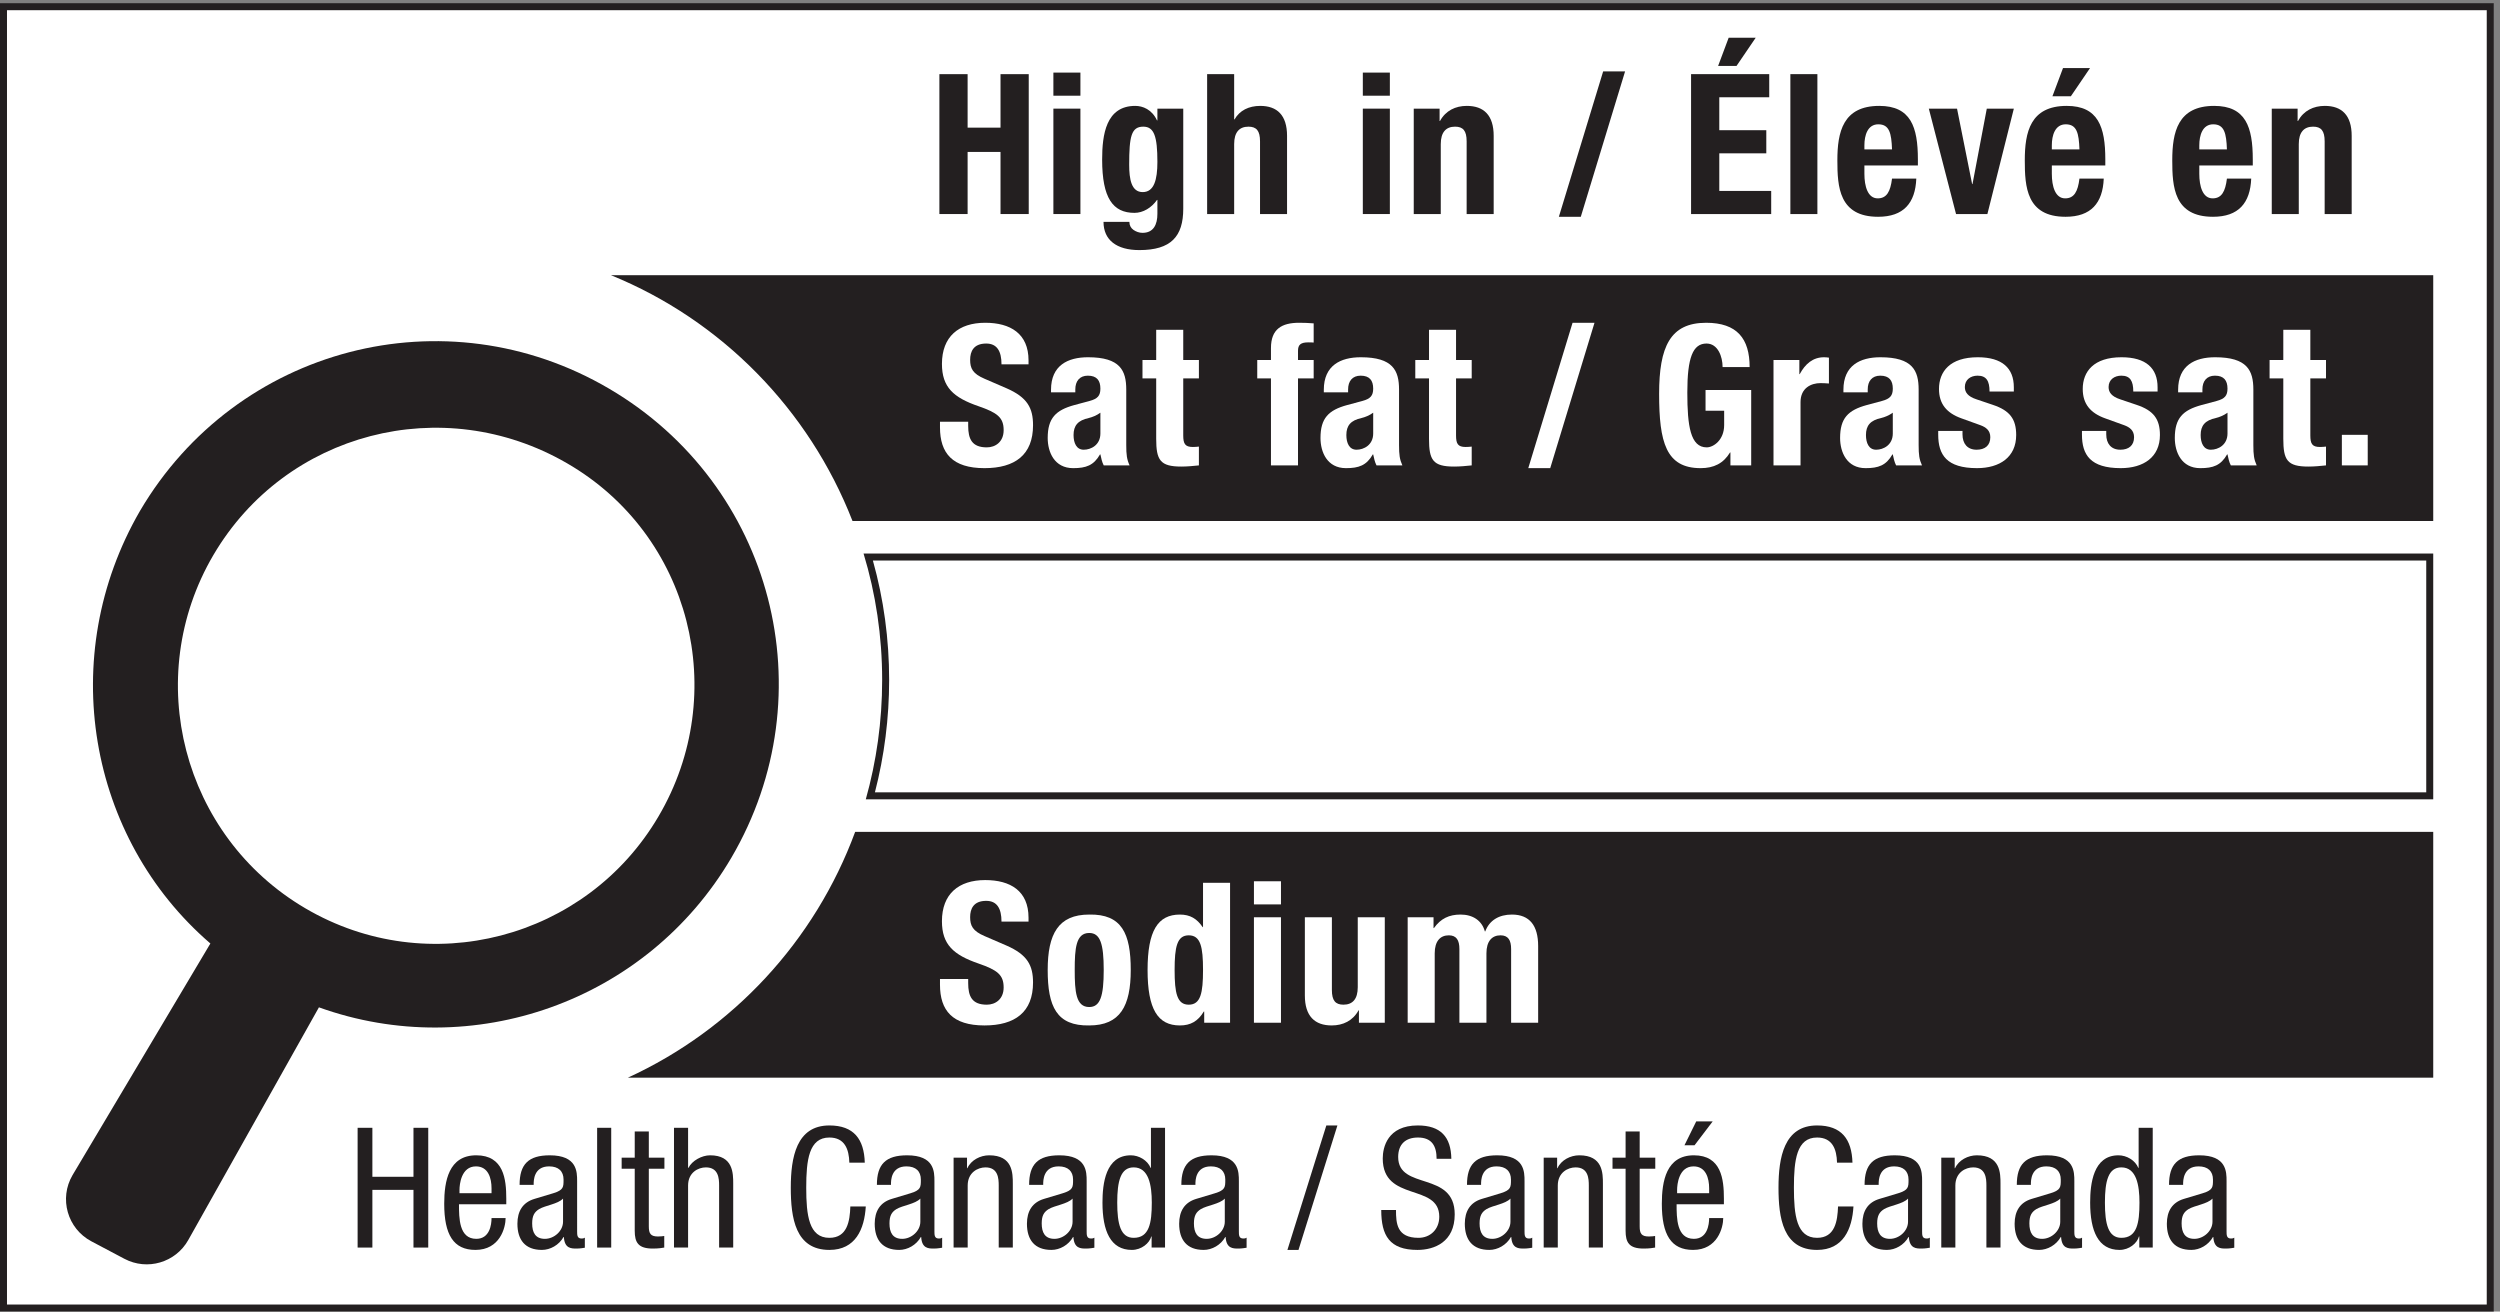 <?xml version="1.0" encoding="UTF-8" standalone="no"?>
<!-- Created with Inkscape (http://www.inkscape.org/) -->

<svg
   version="1.1"
   id="svg1"
   width="237.733"
   height="124.72"
   viewBox="0 0 237.733 124.72"
   sodipodi:docname="1.4(BH).eps"
   xmlns:inkscape="http://www.inkscape.org/namespaces/inkscape"
   xmlns:sodipodi="http://sodipodi.sourceforge.net/DTD/sodipodi-0.dtd"
   xmlns="http://www.w3.org/2000/svg"
   xmlns:svg="http://www.w3.org/2000/svg">
  <rect x="0" y="0" width="237.733" height="124.72" fill="#808080" stroke="none"/>
  <defs
     id="defs1" />
  <sodipodi:namedview
     id="namedview1"
     pagecolor="#ffffff"
     bordercolor="#000000"
     borderopacity="0.25"
     inkscape:showpageshadow="2"
     inkscape:pageopacity="0.0"
     inkscape:pagecheckerboard="0"
     inkscape:deskcolor="#d1d1d1">
    <inkscape:page
       x="0"
       y="0"
       inkscape:label="1"
       id="page1"
       width="237.733"
       height="124.72"
       margin="0"
       bleed="0" />
  </sodipodi:namedview>
  <g
     id="g1"
     inkscape:groupmode="layer"
     inkscape:label="1">
    <g
       id="group-R5">
      <path
         id="path2"
         d="M 2.496,2.496 V 932.938 H 1780.5 V 2.496 H 2.496"
         style="fill:#ffffff;fill-opacity:1;fill-rule:nonzero;stroke:none"
         transform="matrix(0.133,0,0,-0.133,0,124.72)" />
      <path
         id="path3"
         d="M 1782.99,935.434 H 0 V 0 h 1782.99 v 935.434 z m -5,-5 V 5 H 5 v 925.434 h 1772.99"
         style="fill:#231f20;fill-opacity:1;fill-rule:nonzero;stroke:none"
         transform="matrix(0.133,0,0,-0.133,0,124.72)" />
      <path
         id="path4"
         d="M 1739.73,740.977 V 565.23 H 609.527 C 578.43,645.051 515.73,708.867 436.828,740.977 H 1739.73"
         style="fill:#231f20;fill-opacity:1;fill-rule:nonzero;stroke:none"
         transform="matrix(0.133,0,0,-0.133,0,124.72)" />
      <path
         id="path5"
         d="m 622.309,368.727 c 7.25,26.933 10.921,54.785 10.921,82.824 0,30.086 -4.183,59.648 -12.445,87.929 H 1737.22 V 368.727 H 622.309"
         style="fill:#ffffff;fill-opacity:1;fill-rule:nonzero;stroke:none"
         transform="matrix(0.133,0,0,-0.133,0,124.72)" />
      <path
         id="path6"
         d="M 1739.73,541.977 H 617.43 c 8.699,-28.606 13.3,-59.016 13.3,-90.422 0,-29.61 -4.101,-58.219 -11.703,-85.325 H 1739.73 v 175.747 z m -5,-4.997 V 371.227 H 625.551 c 6.754,26.16 10.176,53.148 10.176,80.328 0,29.187 -3.911,57.89 -11.629,85.425 H 1734.73"
         style="fill:#231f20;fill-opacity:1;fill-rule:nonzero;stroke:none"
         transform="matrix(0.133,0,0,-0.133,0,124.72)" />
      <path
         id="path7"
         d="M 1739.73,342.977 V 167.23 H 448.93 c 74.8,34.309 133.699,97.625 162.5,175.747 h 1128.3"
         style="fill:#231f20;fill-opacity:1;fill-rule:nonzero;stroke:none"
         transform="matrix(0.133,0,0,-0.133,0,124.72)" />
      <path
         id="path8"
         d="m 671.652,884.723 h 20.176 V 846.48 h 23.527 v 38.243 h 20.176 V 784.707 h -20.176 v 44.406 h -23.527 v -44.406 h -20.176 v 100.016"
         style="fill:#231f20;fill-opacity:1;fill-rule:nonzero;stroke:none"
         transform="matrix(0.133,0,0,-0.133,0,124.72)" />
      <path
         id="path9"
         d="m 753.156,860.07 h 19.328 v -75.363 h -19.328 z m 0,25.77 h 19.328 v -16.527 h -19.328 v 16.527"
         style="fill:#231f20;fill-opacity:1;fill-rule:nonzero;stroke:none"
         transform="matrix(0.133,0,0,-0.133,0,124.72)" />
      <path
         id="path10"
         d="m 817.016,800.398 c 8.125,0 10.507,8.821 10.507,21.571 0,18.351 -2.382,25.215 -10.089,25.215 -8.543,0 -10.086,-6.864 -10.086,-27.176 0,-10.367 1.543,-19.61 9.668,-19.61 z m 28.992,59.672 v -71.578 c 0,-19.89 -8.817,-29.554 -31.375,-29.554 -16.387,0 -25.637,7.281 -25.637,20.164 h 18.496 c 0,-2.52 1.125,-4.481 2.942,-5.743 1.824,-1.257 4.062,-2.097 6.445,-2.097 7.84,0 10.644,5.883 10.644,13.59 v 9.945 h -0.285 c -3.914,-5.606 -9.941,-9.25 -16.101,-9.25 -15.41,0 -23.117,10.508 -23.117,38.101 0,17.653 2.668,38.383 23.671,38.383 5.325,0 11.907,-2.523 15.547,-10.363 h 0.285 v 8.402 h 18.485"
         style="fill:#231f20;fill-opacity:1;fill-rule:nonzero;stroke:none"
         transform="matrix(0.133,0,0,-0.133,0,124.72)" />
      <path
         id="path11"
         d="m 863.078,884.723 h 19.328 v -32.356 h 0.282 c 3.644,6.442 10.226,9.664 18.351,9.664 12.047,0 19.184,-6.586 19.184,-21.433 v -55.891 h -19.321 v 51.969 c 0,7.566 -2.531,10.508 -8.273,10.508 -6.582,0 -10.223,-4.063 -10.223,-12.469 v -50.008 h -19.328 v 100.016"
         style="fill:#231f20;fill-opacity:1;fill-rule:nonzero;stroke:none"
         transform="matrix(0.133,0,0,-0.133,0,124.72)" />
      <path
         id="path12"
         d="m 974.402,860.07 h 19.328 v -75.363 h -19.328 z m 0,25.77 h 19.328 v -16.527 h -19.328 v 16.527"
         style="fill:#231f20;fill-opacity:1;fill-rule:nonzero;stroke:none"
         transform="matrix(0.133,0,0,-0.133,0,124.72)" />
      <path
         id="path13"
         d="m 1010.81,860.07 h 18.48 v -8.824 h 0.29 c 4.06,7.422 11.06,10.785 19.19,10.785 12.05,0 19.19,-6.586 19.19,-21.433 v -55.891 h -19.33 v 51.969 c 0,7.566 -2.53,10.508 -8.27,10.508 -6.58,0 -10.23,-4.063 -10.23,-12.469 v -50.008 h -19.32 v 75.363"
         style="fill:#231f20;fill-opacity:1;fill-rule:nonzero;stroke:none"
         transform="matrix(0.133,0,0,-0.133,0,124.72)" />
      <path
         id="path14"
         d="m 1146.23,886.68 h 15.68 l -31.66,-103.934 h -15.68 l 31.66,103.934"
         style="fill:#231f20;fill-opacity:1;fill-rule:nonzero;stroke:none"
         transform="matrix(0.133,0,0,-0.133,0,124.72)" />
      <path
         id="path15"
         d="m 1235.98,910.777 h 19.34 l -13.73,-20.168 h -13.16 z m 29,-26.054 v -16.528 h -35.71 V 844.66 h 33.61 v -16.527 h -33.61 v -26.895 h 37.11 v -16.531 h -57.29 v 100.016 h 55.89"
         style="fill:#231f20;fill-opacity:1;fill-rule:nonzero;stroke:none"
         transform="matrix(0.133,0,0,-0.133,0,124.72)" />
      <path
         id="path16"
         d="m 1280.09,884.723 h 19.32 V 784.707 h -19.32 v 100.016"
         style="fill:#231f20;fill-opacity:1;fill-rule:nonzero;stroke:none"
         transform="matrix(0.133,0,0,-0.133,0,124.72)" />
      <path
         id="path17"
         d="m 1352.77,830.934 c -0.42,11.484 -1.83,17.929 -9.8,17.929 -7.71,0 -9.95,-7.984 -9.95,-14.988 v -2.941 z m -19.75,-11.489 v -6.019 c 0,-8.824 2.38,-17.512 9.53,-17.512 6.44,0 9.1,4.902 10.22,14.145 h 17.36 c -0.69,-17.508 -9.1,-27.313 -27.31,-27.313 -28.01,0 -29.13,21.57 -29.13,40.34 0,20.172 3.92,38.945 29.97,38.945 22.56,0 27.6,-15.129 27.6,-38.242 v -4.344 h -38.24"
         style="fill:#231f20;fill-opacity:1;fill-rule:nonzero;stroke:none"
         transform="matrix(0.133,0,0,-0.133,0,124.72)" />
      <path
         id="path18"
         d="m 1420.53,860.07 h 19.34 l -18.91,-75.363 h -22.42 l -19.46,75.363 h 20.17 l 10.79,-53.929 h 0.27 l 10.22,53.929"
         style="fill:#231f20;fill-opacity:1;fill-rule:nonzero;stroke:none"
         transform="matrix(0.133,0,0,-0.133,0,124.72)" />
      <path
         id="path19"
         d="m 1475.02,889.066 h 19.32 l -13.72,-20.171 h -13.17 z m 11.76,-58.132 c -0.42,11.484 -1.82,17.929 -9.8,17.929 -7.7,0 -9.95,-7.984 -9.95,-14.988 v -2.941 z m -19.75,-11.489 v -6.019 c 0,-8.824 2.38,-17.512 9.53,-17.512 6.45,0 9.1,4.902 10.22,14.145 h 17.37 c -0.7,-17.508 -9.1,-27.313 -27.32,-27.313 -28,0 -29.13,21.57 -29.13,40.34 0,20.172 3.93,38.945 29.98,38.945 22.55,0 27.59,-15.129 27.59,-38.242 v -4.344 h -38.24"
         style="fill:#231f20;fill-opacity:1;fill-rule:nonzero;stroke:none"
         transform="matrix(0.133,0,0,-0.133,0,124.72)" />
      <path
         id="path20"
         d="m 1592.22,830.934 c -0.42,11.484 -1.82,17.929 -9.8,17.929 -7.71,0 -9.95,-7.984 -9.95,-14.988 v -2.941 z m -19.75,-11.489 v -6.019 c 0,-8.824 2.38,-17.512 9.53,-17.512 6.44,0 9.1,4.902 10.22,14.145 h 17.37 c -0.7,-17.508 -9.1,-27.313 -27.32,-27.313 -28,0 -29.13,21.57 -29.13,40.34 0,20.172 3.93,38.945 29.97,38.945 22.56,0 27.6,-15.129 27.6,-38.242 v -4.344 h -38.24"
         style="fill:#231f20;fill-opacity:1;fill-rule:nonzero;stroke:none"
         transform="matrix(0.133,0,0,-0.133,0,124.72)" />
      <path
         id="path21"
         d="m 1624.28,860.07 h 18.48 v -8.824 h 0.28 c 4.07,7.422 11.07,10.785 19.19,10.785 12.05,0 19.19,-6.586 19.19,-21.433 v -55.891 h -19.32 v 51.969 c 0,7.566 -2.53,10.508 -8.27,10.508 -6.59,0 -10.23,-4.063 -10.23,-12.469 v -50.008 h -19.32 v 75.363"
         style="fill:#231f20;fill-opacity:1;fill-rule:nonzero;stroke:none"
         transform="matrix(0.133,0,0,-0.133,0,124.72)" />
      <path
         id="path22"
         d="M 306.191,45.75 H 295.633 V 87.008 H 266.246 V 45.75 h -10.555 v 85.633 h 10.555 V 96.363 h 29.387 v 35.02 h 10.558 V 45.75"
         style="fill:#231f20;fill-opacity:1;fill-rule:nonzero;stroke:none"
         transform="matrix(0.133,0,0,-0.133,0,124.72)" />
      <path
         id="path23"
         d="m 351.445,84.606 v 3.488 c 0,7.188 -2.289,15.703 -11.156,15.703 -10.555,0 -11.758,-12.949 -11.758,-16.789 v -2.402 z m -23.273,-7.91 c 0,-9.832 0,-24.707 12.355,-24.707 9.598,0 10.918,10.078 10.918,14.875 h 10.067 c 0,-6.836 -4.071,-22.793 -21.582,-22.793 -15.711,0 -22.317,10.918 -22.317,32.988 0,16.062 3.125,34.656 22.914,34.656 19.668,0 21.461,-17.149 21.461,-30.945 v -4.074 h -33.816"
         style="fill:#231f20;fill-opacity:1;fill-rule:nonzero;stroke:none"
         transform="matrix(0.133,0,0,-0.133,0,124.72)" />
      <path
         id="path24"
         d="m 402.566,80.769 c -3.718,-3.957 -12.597,-4.797 -17.16,-7.551 -3.23,-2.039 -4.91,-4.562 -4.91,-10.195 0,-6.473 2.277,-11.035 9.113,-11.035 6.602,0 12.957,5.637 12.957,12.238 z m -31.062,9.832 c 0,14.636 6.23,21.113 21.582,21.113 19.551,0 19.551,-11.758 19.551,-18.465 V 57.391 c 0,-2.648 0,-5.168 3.125,-5.168 1.316,0 1.914,0.246 2.39,0.605 v -7.195 c -0.711,-0.117 -3.359,-0.598 -5.879,-0.598 -3.835,0 -8.632,0 -9.113,8.273 h -0.23 c -3.242,-5.762 -9.485,-9.238 -15.481,-9.238 -11.992,0 -17.508,7.195 -17.508,18.711 0,8.992 3.836,15.234 12.118,17.75 l 13.546,4.074 c 7.325,2.285 7.325,4.328 7.325,9.719 0,5.996 -3.606,9.473 -10.325,9.473 -11.035,0 -11.035,-10.313 -11.035,-12.59 v -0.605 h -10.066"
         style="fill:#231f20;fill-opacity:1;fill-rule:nonzero;stroke:none"
         transform="matrix(0.133,0,0,-0.133,0,124.72)" />
      <path
         id="path25"
         d="m 426.941,131.383 h 10.071 V 45.75 h -10.071 v 85.633"
         style="fill:#231f20;fill-opacity:1;fill-rule:nonzero;stroke:none"
         transform="matrix(0.133,0,0,-0.133,0,124.72)" />
      <path
         id="path26"
         d="m 453.824,128.746 h 10.071 v -18.711 h 11.152 v -7.922 H 463.895 V 60.863 c 0,-5.152 1.32,-7.195 6.601,-7.195 2.156,0 3.352,0.234 4.434,0.363 V 45.75 c -1.321,-0.234 -3.953,-0.715 -8.153,-0.715 -10.441,0 -12.953,4.316 -12.953,12.703 v 44.375 h -9.351 v 7.922 h 9.351 v 18.711"
         style="fill:#231f20;fill-opacity:1;fill-rule:nonzero;stroke:none"
         transform="matrix(0.133,0,0,-0.133,0,124.72)" />
      <path
         id="path27"
         d="m 481.895,131.383 h 10.078 v -28.66 h 0.242 c 2.637,5.269 9.707,8.992 15.469,8.992 16.55,0 16.55,-12.832 16.55,-20.391 V 45.75 h -10.078 v 44.375 c 0,4.922 -0.359,12.957 -9.468,12.957 -5.403,0 -12.715,-3.602 -12.715,-12.957 V 45.75 h -10.078 v 85.633"
         style="fill:#231f20;fill-opacity:1;fill-rule:nonzero;stroke:none"
         transform="matrix(0.133,0,0,-0.133,0,124.72)" />
      <path
         id="path28"
         d="m 619.023,75.133 c -0.957,-16.191 -7.316,-31.062 -26.027,-31.062 -24.344,0 -27.59,22.91 -27.59,44.5 0,21.582 3.969,44.493 27.59,44.493 17.512,0 24.824,-9.833 25.313,-26.622 h -11.036 c -0.246,9.707 -3.359,17.989 -14.277,17.989 -14.629,0 -16.551,-16.075 -16.551,-35.86 0,-19.793 1.922,-35.859 16.551,-35.859 12.832,0 14.641,11.992 14.988,22.422 h 11.039"
         style="fill:#231f20;fill-opacity:1;fill-rule:nonzero;stroke:none"
         transform="matrix(0.133,0,0,-0.133,0,124.72)" />
      <path
         id="path29"
         d="m 658.035,80.769 c -3.719,-3.957 -12.597,-4.797 -17.156,-7.551 -3.234,-2.039 -4.914,-4.562 -4.914,-10.195 0,-6.473 2.273,-11.035 9.109,-11.035 6.606,0 12.961,5.637 12.961,12.238 z m -31.062,9.832 c 0,14.636 6.226,21.113 21.582,21.113 19.55,0 19.55,-11.758 19.55,-18.465 V 57.391 c 0,-2.648 0,-5.168 3.125,-5.168 1.317,0 1.915,0.246 2.391,0.605 v -7.195 c -0.715,-0.117 -3.359,-0.598 -5.879,-0.598 -3.84,0 -8.633,0 -9.109,8.273 h -0.235 c -3.246,-5.762 -9.484,-9.238 -15.48,-9.238 -11.992,0 -17.512,7.195 -17.512,18.711 0,8.992 3.84,15.234 12.121,17.75 l 13.543,4.074 c 7.328,2.285 7.328,4.328 7.328,9.719 0,5.996 -3.605,9.473 -10.324,9.473 -11.035,0 -11.035,-10.313 -11.035,-12.59 v -0.605 h -10.066"
         style="fill:#231f20;fill-opacity:1;fill-rule:nonzero;stroke:none"
         transform="matrix(0.133,0,0,-0.133,0,124.72)" />
      <path
         id="path30"
         d="m 681.805,110.035 h 9.597 v -7.558 h 0.246 c 2.637,5.878 9.344,9.238 15.586,9.238 16.914,0 16.914,-12.832 16.914,-20.391 V 45.75 H 714.07 v 44.375 c 0,4.922 -0.359,12.957 -9.472,12.957 -5.403,0 -12.715,-3.602 -12.715,-12.957 V 45.75 h -10.078 v 64.285"
         style="fill:#231f20;fill-opacity:1;fill-rule:nonzero;stroke:none"
         transform="matrix(0.133,0,0,-0.133,0,124.72)" />
      <path
         id="path31"
         d="m 766.875,80.769 c -3.723,-3.957 -12.598,-4.797 -17.16,-7.551 -3.231,-2.039 -4.91,-4.562 -4.91,-10.195 0,-6.473 2.273,-11.035 9.109,-11.035 6.602,0 12.961,5.637 12.961,12.238 z m -31.066,9.832 c 0,14.636 6.23,21.113 21.582,21.113 19.55,0 19.55,-11.758 19.55,-18.465 V 57.391 c 0,-2.648 0,-5.168 3.125,-5.168 1.321,0 1.914,0.246 2.395,0.605 v -7.195 c -0.715,-0.117 -3.359,-0.598 -5.883,-0.598 -3.836,0 -8.633,0 -9.109,8.273 h -0.242 c -3.235,-5.762 -9.473,-9.238 -15.469,-9.238 -11.992,0 -17.512,7.195 -17.512,18.711 0,8.992 3.84,15.234 12.117,17.75 l 13.547,4.074 c 7.317,2.285 7.317,4.328 7.317,9.719 0,5.996 -3.594,9.473 -10.317,9.473 -11.031,0 -11.031,-10.313 -11.031,-12.59 v -0.605 h -10.07"
         style="fill:#231f20;fill-opacity:1;fill-rule:nonzero;stroke:none"
         transform="matrix(0.133,0,0,-0.133,0,124.72)" />
      <path
         id="path32"
         d="m 810.555,52.711 c 11.152,0 12.961,10.547 12.961,25.188 0,12.469 -2.168,25.184 -12.961,25.184 -9.356,0 -11.746,-9.832 -11.746,-25.184 0,-15.351 2.39,-25.188 11.746,-25.188 z M 832.984,45.75 h -9.597 v 7.918 h -0.235 c -1.316,-4.793 -6.961,-9.598 -13.918,-9.598 -15.23,0 -20.984,13.555 -20.984,33.828 0,13.426 2.156,33.817 20.266,33.817 5.761,0 11.875,-3.477 14.16,-8.992 h 0.23 v 28.66 h 10.078 V 45.75"
         style="fill:#231f20;fill-opacity:1;fill-rule:nonzero;stroke:none"
         transform="matrix(0.133,0,0,-0.133,0,124.72)" />
      <path
         id="path33"
         d="m 875.711,80.769 c -3.723,-3.957 -12.598,-4.797 -17.156,-7.551 -3.235,-2.039 -4.914,-4.562 -4.914,-10.195 0,-6.473 2.277,-11.035 9.113,-11.035 6.601,0 12.957,5.637 12.957,12.238 z m -31.063,9.832 c 0,14.636 6.231,21.113 21.582,21.113 19.547,0 19.547,-11.758 19.547,-18.465 V 57.391 c 0,-2.648 0,-5.168 3.125,-5.168 1.321,0 1.918,0.246 2.395,0.605 v -7.195 c -0.711,-0.117 -3.359,-0.598 -5.879,-0.598 -3.84,0 -8.633,0 -9.109,8.273 h -0.239 c -3.242,-5.762 -9.48,-9.238 -15.476,-9.238 -11.992,0 -17.508,7.195 -17.508,18.711 0,8.992 3.836,15.234 12.117,17.75 l 13.547,4.074 c 7.32,2.285 7.32,4.328 7.32,9.719 0,5.996 -3.601,9.473 -10.32,9.473 -11.035,0 -11.035,-10.313 -11.035,-12.59 v -0.605 h -10.067"
         style="fill:#231f20;fill-opacity:1;fill-rule:nonzero;stroke:none"
         transform="matrix(0.133,0,0,-0.133,0,124.72)" />
      <path
         id="path34"
         d="m 948.309,133.063 h 7.921 L 928.406,44.07 h -7.922 l 27.825,88.993"
         style="fill:#231f20;fill-opacity:1;fill-rule:nonzero;stroke:none"
         transform="matrix(0.133,0,0,-0.133,0,124.72)" />
      <path
         id="path35"
         d="m 1027.15,109.195 c 0,8.996 -3.25,15.235 -13.32,15.235 -8.87,0 -14.154,-4.793 -14.154,-13.914 0,-24.106 40.424,-9.719 40.424,-41.016 0,-19.785 -14.52,-25.43 -26.64,-25.43 -20.022,0 -25.894,10.32 -25.894,28.543 h 10.547 c 0,-9.59 0.606,-19.902 16.077,-19.902 8.4,0 14.87,5.996 14.87,15.109 0,24.227 -40.419,10.195 -40.419,41.621 0,7.911 3.359,23.622 25.069,23.622 16.31,0 23.75,-8.157 23.98,-23.868 h -10.54"
         style="fill:#231f20;fill-opacity:1;fill-rule:nonzero;stroke:none"
         transform="matrix(0.133,0,0,-0.133,0,124.72)" />
      <path
         id="path36"
         d="m 1079.95,80.769 c -3.72,-3.957 -12.6,-4.797 -17.16,-7.551 -3.23,-2.039 -4.91,-4.562 -4.91,-10.195 0,-6.473 2.27,-11.035 9.11,-11.035 6.6,0 12.96,5.637 12.96,12.238 z m -31.07,9.832 c 0,14.636 6.23,21.113 21.59,21.113 19.55,0 19.55,-11.758 19.55,-18.465 V 57.391 c 0,-2.648 0,-5.168 3.12,-5.168 1.32,0 1.92,0.246 2.39,0.605 v -7.195 c -0.71,-0.117 -3.35,-0.598 -5.87,-0.598 -3.84,0 -8.64,0 -9.12,8.273 h -0.23 c -3.24,-5.762 -9.48,-9.238 -15.48,-9.238 -11.99,0 -17.51,7.195 -17.51,18.711 0,8.992 3.84,15.234 12.12,17.75 l 13.55,4.074 c 7.32,2.285 7.32,4.328 7.32,9.719 0,5.996 -3.6,9.473 -10.32,9.473 -11.04,0 -11.04,-10.313 -11.04,-12.59 v -0.605 h -10.07"
         style="fill:#231f20;fill-opacity:1;fill-rule:nonzero;stroke:none"
         transform="matrix(0.133,0,0,-0.133,0,124.72)" />
      <path
         id="path37"
         d="m 1103.72,110.035 h 9.6 v -7.558 h 0.24 c 2.64,5.878 9.35,9.238 15.59,9.238 16.91,0 16.91,-12.832 16.91,-20.391 V 45.75 h -10.08 v 44.375 c 0,4.922 -0.36,12.957 -9.47,12.957 -5.4,0 -12.71,-3.602 -12.71,-12.957 V 45.75 h -10.08 v 64.285"
         style="fill:#231f20;fill-opacity:1;fill-rule:nonzero;stroke:none"
         transform="matrix(0.133,0,0,-0.133,0,124.72)" />
      <path
         id="path38"
         d="m 1162.28,128.746 h 10.07 v -18.711 h 11.15 v -7.922 h -11.15 V 60.863 c 0,-5.152 1.32,-7.195 6.6,-7.195 2.16,0 3.35,0.234 4.44,0.363 V 45.75 c -1.32,-0.234 -3.96,-0.715 -8.16,-0.715 -10.44,0 -12.95,4.316 -12.95,12.703 v 44.375 h -9.35 v 7.922 h 9.35 v 18.711"
         style="fill:#231f20;fill-opacity:1;fill-rule:nonzero;stroke:none"
         transform="matrix(0.133,0,0,-0.133,0,124.72)" />
      <path
         id="path39"
         d="m 1212.78,135.945 h 11.76 l -12.96,-17.035 h -7.2 z m 9.24,-51.34 v 3.488 c 0,7.188 -2.29,15.703 -11.15,15.703 -10.56,0 -11.76,-12.949 -11.76,-16.789 v -2.402 z m -23.27,-7.91 c 0,-9.832 0,-24.707 12.35,-24.707 9.6,0 10.92,10.078 10.92,14.875 h 10.07 c 0,-6.836 -4.07,-22.793 -21.58,-22.793 -15.72,0 -22.32,10.918 -22.32,32.988 0,16.062 3.13,34.656 22.91,34.656 19.67,0 21.47,-17.149 21.47,-30.945 v -4.074 h -33.82"
         style="fill:#231f20;fill-opacity:1;fill-rule:nonzero;stroke:none"
         transform="matrix(0.133,0,0,-0.133,0,124.72)" />
      <path
         id="path40"
         d="m 1325.2,75.133 c -0.95,-16.191 -7.31,-31.062 -26.02,-31.062 -24.35,0 -27.58,22.91 -27.58,44.5 0,21.582 3.95,44.493 27.58,44.493 17.51,0 24.82,-9.833 25.31,-26.622 h -11.04 c -0.24,9.707 -3.35,17.989 -14.27,17.989 -14.63,0 -16.56,-16.075 -16.56,-35.86 0,-19.793 1.93,-35.859 16.56,-35.859 12.83,0 14.63,11.992 14.99,22.422 h 11.03"
         style="fill:#231f20;fill-opacity:1;fill-rule:nonzero;stroke:none"
         transform="matrix(0.133,0,0,-0.133,0,124.72)" />
      <path
         id="path41"
         d="m 1364.22,80.769 c -3.72,-3.957 -12.6,-4.797 -17.16,-7.551 -3.23,-2.039 -4.91,-4.562 -4.91,-10.195 0,-6.473 2.27,-11.035 9.11,-11.035 6.6,0 12.96,5.637 12.96,12.238 z m -31.07,9.832 c 0,14.636 6.23,21.113 21.58,21.113 19.55,0 19.55,-11.758 19.55,-18.465 V 57.391 c 0,-2.648 0,-5.168 3.13,-5.168 1.32,0 1.91,0.246 2.39,0.605 v -7.195 c -0.71,-0.117 -3.36,-0.598 -5.88,-0.598 -3.83,0 -8.63,0 -9.11,8.273 h -0.24 c -3.23,-5.762 -9.47,-9.238 -15.47,-9.238 -11.99,0 -17.51,7.195 -17.51,18.711 0,8.992 3.84,15.234 12.12,17.75 l 13.54,4.074 c 7.32,2.285 7.32,4.328 7.32,9.719 0,5.996 -3.6,9.473 -10.31,9.473 -11.04,0 -11.04,-10.313 -11.04,-12.59 v -0.605 h -10.07"
         style="fill:#231f20;fill-opacity:1;fill-rule:nonzero;stroke:none"
         transform="matrix(0.133,0,0,-0.133,0,124.72)" />
      <path
         id="path42"
         d="m 1387.99,110.035 h 9.6 v -7.558 h 0.24 c 2.64,5.878 9.35,9.238 15.59,9.238 16.91,0 16.91,-12.832 16.91,-20.391 V 45.75 h -10.08 v 44.375 c 0,4.922 -0.36,12.957 -9.47,12.957 -5.4,0 -12.72,-3.602 -12.72,-12.957 V 45.75 h -10.07 v 64.285"
         style="fill:#231f20;fill-opacity:1;fill-rule:nonzero;stroke:none"
         transform="matrix(0.133,0,0,-0.133,0,124.72)" />
      <path
         id="path43"
         d="m 1473.05,80.769 c -3.72,-3.957 -12.59,-4.797 -17.15,-7.551 -3.24,-2.039 -4.92,-4.562 -4.92,-10.195 0,-6.473 2.28,-11.035 9.12,-11.035 6.6,0 12.95,5.637 12.95,12.238 z m -31.06,9.832 c 0,14.636 6.23,21.113 21.58,21.113 19.55,0 19.55,-11.758 19.55,-18.465 V 57.391 c 0,-2.648 0,-5.168 3.13,-5.168 1.32,0 1.91,0.246 2.39,0.605 v -7.195 c -0.71,-0.117 -3.36,-0.598 -5.88,-0.598 -3.84,0 -8.63,0 -9.11,8.273 h -0.23 c -3.25,-5.762 -9.49,-9.238 -15.48,-9.238 -12,0 -17.51,7.195 -17.51,18.711 0,8.992 3.84,15.234 12.12,17.75 l 13.54,4.074 c 7.33,2.285 7.33,4.328 7.33,9.719 0,5.996 -3.61,9.473 -10.33,9.473 -11.03,0 -11.03,-10.313 -11.03,-12.59 v -0.605 h -10.07"
         style="fill:#231f20;fill-opacity:1;fill-rule:nonzero;stroke:none"
         transform="matrix(0.133,0,0,-0.133,0,124.72)" />
      <path
         id="path44"
         d="m 1516.74,52.711 c 11.15,0 12.95,10.547 12.95,25.188 0,12.469 -2.16,25.184 -12.95,25.184 -9.36,0 -11.75,-9.832 -11.75,-25.184 0,-15.351 2.39,-25.188 11.75,-25.188 z m 22.43,-6.961 h -9.6 v 7.918 h -0.24 c -1.31,-4.793 -6.96,-9.598 -13.91,-9.598 -15.24,0 -20.99,13.555 -20.99,33.828 0,13.426 2.16,33.817 20.26,33.817 5.77,0 11.88,-3.477 14.17,-8.992 h 0.23 v 28.66 h 10.08 V 45.75"
         style="fill:#231f20;fill-opacity:1;fill-rule:nonzero;stroke:none"
         transform="matrix(0.133,0,0,-0.133,0,124.72)" />
      <path
         id="path45"
         d="m 1581.89,80.769 c -3.72,-3.957 -12.6,-4.797 -17.16,-7.551 -3.23,-2.039 -4.91,-4.562 -4.91,-10.195 0,-6.473 2.28,-11.035 9.11,-11.035 6.6,0 12.96,5.637 12.96,12.238 z m -31.06,9.832 c 0,14.636 6.23,21.113 21.58,21.113 19.55,0 19.55,-11.758 19.55,-18.465 V 57.391 c 0,-2.648 0,-5.168 3.13,-5.168 1.31,0 1.91,0.246 2.39,0.605 v -7.195 c -0.71,-0.117 -3.36,-0.598 -5.88,-0.598 -3.84,0 -8.63,0 -9.11,8.273 h -0.25 c -3.23,-5.762 -9.47,-9.238 -15.46,-9.238 -12,0 -17.51,7.195 -17.51,18.711 0,8.992 3.83,15.234 12.11,17.75 l 13.55,4.074 c 7.31,2.285 7.31,4.328 7.31,9.719 0,5.996 -3.59,9.473 -10.31,9.473 -11.03,0 -11.03,-10.313 -11.03,-12.59 v -0.605 h -10.07"
         style="fill:#231f20;fill-opacity:1;fill-rule:nonzero;stroke:none"
         transform="matrix(0.133,0,0,-0.133,0,124.72)" />
      <path
         id="path46"
         d="m 692.242,636.227 v -2.942 c 0,-9.383 2.668,-15.406 13.313,-15.406 6.164,0 12.043,3.926 12.043,12.328 0,9.102 -4.621,12.465 -17.93,17.09 -17.934,6.16 -26.191,13.582 -26.191,30.254 0,19.472 11.902,29.418 30.957,29.418 17.925,0 30.957,-7.703 30.957,-26.895 v -2.801 h -19.328 c 0,9.383 -3.223,14.848 -10.926,14.848 -9.114,0 -11.496,-5.746 -11.496,-11.629 0,-6.164 1.828,-9.945 10.371,-13.586 l 15.547,-6.722 c 15.129,-6.582 19.05,-14.289 19.05,-26.477 0,-21.152 -12.886,-30.68 -34.734,-30.68 -22.832,0 -31.797,10.653 -31.797,29.137 v 4.063 h 20.164"
         style="fill:#ffffff;fill-opacity:1;fill-rule:nonzero;stroke:none"
         transform="matrix(0.133,0,0,-0.133,0,124.72)" />
      <path
         id="path47"
         d="m 786.766,642.672 c -2.657,-1.961 -5.879,-3.223 -8.262,-3.785 -7.844,-1.68 -10.93,-5.457 -10.93,-12.184 0,-5.746 2.102,-10.504 7.285,-10.504 5.188,0 11.907,3.36 11.907,11.625 z m -35.301,14.566 v 1.821 c 0,17.375 11.914,23.254 26.473,23.254 22.98,0 27.316,-9.524 27.316,-23.114 v -39.64 c 0,-7.004 0.418,-10.227 2.383,-14.567 h -18.489 c -1.257,2.383 -1.828,5.321 -2.382,7.848 h -0.282 c -4.484,-7.848 -9.941,-9.813 -19.191,-9.813 -13.445,0 -18.203,11.493 -18.203,21.575 0,14.148 5.742,19.89 19.043,23.535 l 10.93,2.937 c 5.742,1.543 7.703,3.785 7.703,8.824 0,5.747 -2.52,9.25 -8.965,9.25 -5.879,0 -8.965,-3.921 -8.965,-9.804 v -2.106 h -17.371"
         style="fill:#ffffff;fill-opacity:1;fill-rule:nonzero;stroke:none"
         transform="matrix(0.133,0,0,-0.133,0,124.72)" />
      <path
         id="path48"
         d="m 826.668,701.926 h 19.336 v -21.574 h 11.199 v -13.168 h -11.199 v -40.762 c 0,-5.883 1.262,-8.262 6.855,-8.262 1.543,0 3.086,0.137 4.344,0.278 v -13.446 c -4.195,-0.422 -8.125,-0.84 -12.605,-0.84 -15.125,0 -17.93,4.625 -17.93,19.887 v 43.145 h -9.805 v 13.168 h 9.805 v 21.574"
         style="fill:#ffffff;fill-opacity:1;fill-rule:nonzero;stroke:none"
         transform="matrix(0.133,0,0,-0.133,0,124.72)" />
      <path
         id="path49"
         d="m 908.719,667.184 h -9.805 v 13.168 h 9.805 v 8.546 c 0,13.59 7.707,18.071 20.176,18.071 3.496,0 6.855,-0.141 10.363,-0.426 V 692.82 c -1.262,0.141 -2.524,0.141 -3.781,0.141 -5.469,0 -7.422,-1.684 -7.422,-6.027 v -6.582 h 11.203 v -13.168 h -11.203 v -62.192 h -19.336 v 62.192"
         style="fill:#ffffff;fill-opacity:1;fill-rule:nonzero;stroke:none"
         transform="matrix(0.133,0,0,-0.133,0,124.72)" />
      <path
         id="path50"
         d="m 981.816,642.672 c -2.66,-1.961 -5.878,-3.223 -8.261,-3.785 -7.844,-1.68 -10.93,-5.457 -10.93,-12.184 0,-5.746 2.102,-10.504 7.285,-10.504 5.188,0 11.906,3.36 11.906,11.625 z m -35.304,14.566 v 1.821 c 0,17.375 11.914,23.254 26.472,23.254 22.981,0 27.316,-9.524 27.316,-23.114 v -39.64 c 0,-7.004 0.43,-10.227 2.38,-14.567 h -18.485 c -1.257,2.383 -1.824,5.321 -2.379,7.848 h -0.285 c -4.48,-7.848 -9.941,-9.813 -19.187,-9.813 -13.449,0 -18.203,11.493 -18.203,21.575 0,14.148 5.742,19.89 19.043,23.535 l 10.925,2.937 c 5.743,1.543 7.707,3.785 7.707,8.824 0,5.747 -2.519,9.25 -8.964,9.25 -5.879,0 -8.965,-3.921 -8.965,-9.804 v -2.106 h -17.375"
         style="fill:#ffffff;fill-opacity:1;fill-rule:nonzero;stroke:none"
         transform="matrix(0.133,0,0,-0.133,0,124.72)" />
      <path
         id="path51"
         d="m 1021.72,701.926 h 19.33 v -21.574 h 11.2 v -13.168 h -11.2 v -40.762 c 0,-5.883 1.26,-8.262 6.86,-8.262 1.54,0 3.08,0.137 4.34,0.278 v -13.446 c -4.2,-0.422 -8.12,-0.84 -12.6,-0.84 -15.13,0 -17.93,4.625 -17.93,19.887 v 43.145 h -9.81 v 13.168 h 9.81 v 21.574"
         style="fill:#ffffff;fill-opacity:1;fill-rule:nonzero;stroke:none"
         transform="matrix(0.133,0,0,-0.133,0,124.72)" />
      <path
         id="path52"
         d="m 1124.36,706.969 h 15.69 l -31.66,-103.942 h -15.69 l 31.66,103.942"
         style="fill:#ffffff;fill-opacity:1;fill-rule:nonzero;stroke:none"
         transform="matrix(0.133,0,0,-0.133,0,124.72)" />
      <path
         id="path53"
         d="m 1231.63,675.309 c 0,7.425 -3.36,16.812 -11.49,16.812 -9.8,0 -13.73,-10.09 -13.73,-35.019 0,-24.098 2.25,-39.223 13.87,-39.223 4.77,0 12.47,5.184 12.47,15.969 v 10.226 h -13.31 v 14.848 h 32.64 v -53.93 h -14.85 v 9.242 h -0.28 c -4.76,-7.839 -11.62,-11.207 -21.01,-11.207 -24.79,0 -29.69,18.493 -29.69,53.09 0,33.621 7.84,50.852 33.61,50.852 22.14,0 31.1,-11.348 31.1,-31.66 h -19.33"
         style="fill:#ffffff;fill-opacity:1;fill-rule:nonzero;stroke:none"
         transform="matrix(0.133,0,0,-0.133,0,124.72)" />
      <path
         id="path54"
         d="m 1268.03,680.352 h 18.48 v -10.086 h 0.28 c 3.92,7.285 9.39,12.047 17.38,12.047 1.11,0 2.37,-0.137 3.49,-0.282 v -18.488 c -1.96,0.141 -4.06,0.281 -6.02,0.281 -6.72,0 -14.29,-3.5 -14.29,-13.59 v -45.242 h -19.32 v 75.36"
         style="fill:#ffffff;fill-opacity:1;fill-rule:nonzero;stroke:none"
         transform="matrix(0.133,0,0,-0.133,0,124.72)" />
      <path
         id="path55"
         d="m 1353.32,642.672 c -2.66,-1.961 -5.88,-3.223 -8.26,-3.785 -7.85,-1.68 -10.93,-5.457 -10.93,-12.184 0,-5.746 2.1,-10.504 7.28,-10.504 5.19,0 11.91,3.36 11.91,11.625 z m -35.3,14.566 v 1.821 c 0,17.375 11.91,23.254 26.47,23.254 22.98,0 27.31,-9.524 27.31,-23.114 v -39.64 c 0,-7.004 0.43,-10.227 2.39,-14.567 h -18.49 c -1.26,2.383 -1.83,5.321 -2.38,7.848 h -0.29 c -4.48,-7.848 -9.94,-9.813 -19.18,-9.813 -13.45,0 -18.21,11.493 -18.21,21.575 0,14.148 5.74,19.89 19.05,23.535 l 10.92,2.937 c 5.75,1.543 7.71,3.785 7.71,8.824 0,5.747 -2.52,9.25 -8.97,9.25 -5.88,0 -8.96,-3.921 -8.96,-9.804 v -2.106 h -17.37"
         style="fill:#ffffff;fill-opacity:1;fill-rule:nonzero;stroke:none"
         transform="matrix(0.133,0,0,-0.133,0,124.72)" />
      <path
         id="path56"
         d="m 1403.16,629.645 v -2.52 c 0,-6.586 3.5,-10.926 10.08,-10.926 5.89,0 9.8,2.938 9.8,8.961 0,4.906 -3.22,7.145 -7,8.547 l -13.58,4.902 c -10.65,3.786 -16.11,10.368 -16.11,21.012 0,12.465 7.85,22.692 27.73,22.692 17.51,0 25.78,-7.844 25.78,-21.434 v -3.078 h -17.37 c 0,7.562 -2.25,11.347 -8.55,11.347 -4.9,0 -9.1,-2.804 -9.1,-8.125 0,-3.644 1.95,-6.726 8.4,-8.824 l 11.63,-3.926 c 12.19,-4.058 16.67,-10.226 16.67,-21.57 0,-15.828 -11.77,-23.676 -28.02,-23.676 -21.71,0 -27.73,9.528 -27.73,23.957 v 2.661 h 17.37"
         style="fill:#ffffff;fill-opacity:1;fill-rule:nonzero;stroke:none"
         transform="matrix(0.133,0,0,-0.133,0,124.72)" />
      <path
         id="path57"
         d="m 1505.94,629.645 v -2.52 c 0,-6.586 3.5,-10.926 10.08,-10.926 5.89,0 9.81,2.938 9.81,8.961 0,4.906 -3.22,7.145 -7,8.547 l -13.59,4.902 c -10.64,3.786 -16.11,10.368 -16.11,21.012 0,12.465 7.85,22.692 27.73,22.692 17.51,0 25.78,-7.844 25.78,-21.434 v -3.078 h -17.37 c 0,7.562 -2.24,11.347 -8.54,11.347 -4.91,0 -9.11,-2.804 -9.11,-8.125 0,-3.644 1.96,-6.726 8.4,-8.824 l 11.63,-3.926 c 12.19,-4.058 16.67,-10.226 16.67,-21.57 0,-15.828 -11.76,-23.676 -28.01,-23.676 -21.71,0 -27.74,9.528 -27.74,23.957 v 2.661 h 17.37"
         style="fill:#ffffff;fill-opacity:1;fill-rule:nonzero;stroke:none"
         transform="matrix(0.133,0,0,-0.133,0,124.72)" />
      <path
         id="path58"
         d="m 1592.63,642.672 c -2.65,-1.961 -5.87,-3.223 -8.26,-3.785 -7.84,-1.68 -10.93,-5.457 -10.93,-12.184 0,-5.746 2.1,-10.504 7.29,-10.504 5.19,0 11.9,3.36 11.9,11.625 z m -35.3,14.566 v 1.821 c 0,17.375 11.92,23.254 26.48,23.254 22.97,0 27.31,-9.524 27.31,-23.114 v -39.64 c 0,-7.004 0.43,-10.227 2.38,-14.567 h -18.48 c -1.26,2.383 -1.83,5.321 -2.39,7.848 h -0.28 c -4.48,-7.848 -9.94,-9.813 -19.19,-9.813 -13.45,0 -18.2,11.493 -18.2,21.575 0,14.148 5.74,19.89 19.04,23.535 l 10.93,2.937 c 5.74,1.543 7.7,3.785 7.7,8.824 0,5.747 -2.52,9.25 -8.96,9.25 -5.88,0 -8.97,-3.921 -8.97,-9.804 v -2.106 h -17.37"
         style="fill:#ffffff;fill-opacity:1;fill-rule:nonzero;stroke:none"
         transform="matrix(0.133,0,0,-0.133,0,124.72)" />
      <path
         id="path59"
         d="m 1632.53,701.926 h 19.33 v -21.574 h 11.2 v -13.168 h -11.2 v -40.762 c 0,-5.883 1.26,-8.262 6.86,-8.262 1.54,0 3.08,0.137 4.34,0.278 v -13.446 c -4.2,-0.422 -8.12,-0.84 -12.6,-0.84 -15.13,0 -17.93,4.625 -17.93,19.887 v 43.145 h -9.81 v 13.168 h 9.81 v 21.574"
         style="fill:#ffffff;fill-opacity:1;fill-rule:nonzero;stroke:none"
         transform="matrix(0.133,0,0,-0.133,0,124.72)" />
      <path
         id="path60"
         d="m 1692.89,626.844 v -21.852 h -18.49 v 21.852 h 18.49"
         style="fill:#ffffff;fill-opacity:1;fill-rule:nonzero;stroke:none"
         transform="matrix(0.133,0,0,-0.133,0,124.72)" />
      <path
         id="path61"
         d="m 470.82,354.027 c -51.574,-87.863 -164.699,-117.316 -252.465,-65.73 -87.859,51.57 -117.328,164.797 -65.753,252.656 51.586,87.762 163.839,117.016 252.668,65.656 88.816,-51.257 117.234,-164.808 65.55,-252.582 z M 435.559,659.824 C 318.402,728.656 169.055,689.691 100.129,572.523 39.855,468.516 62.891,338.523 150.422,263.16 L 51.867,97.555 C 42.066,80.824 48.184,59.301 65.32,50.227 L 88.965,37.711 c 16.301,-8.629 36.504,-2.719 45.586,13.336 l 93.48,166.465 c 109.559,-39.434 234.258,3.734 294.832,106.883 68.731,117.14 29.95,266.613 -87.304,335.429"
         style="fill:#231f20;fill-opacity:1;fill-rule:nonzero;stroke:none"
         transform="matrix(0.133,0,0,-0.133,0,124.72)" />
      <path
         id="path62"
         d="m 692.238,237.762 v -2.942 c 0,-9.382 2.668,-15.41 13.313,-15.41 6.16,0 12.039,3.926 12.039,12.324 0,9.102 -4.617,12.469 -17.93,17.09 -17.93,6.172 -26.191,13.594 -26.191,30.254 0,19.473 11.906,29.426 30.957,29.426 17.929,0 30.957,-7.707 30.957,-26.895 v -2.804 h -19.324 c 0,9.386 -3.223,14.843 -10.93,14.843 -9.109,0 -11.492,-5.742 -11.492,-11.621 0,-6.172 1.824,-9.941 10.371,-13.593 l 15.547,-6.719 c 15.125,-6.582 19.05,-14.285 19.05,-26.477 0,-21.148 -12.89,-30.672 -34.734,-30.672 -22.832,0 -31.797,10.645 -31.797,29.133 v 4.063 h 20.164"
         style="fill:#ffffff;fill-opacity:1;fill-rule:nonzero;stroke:none"
         transform="matrix(0.133,0,0,-0.133,0,124.72)" />
      <path
         id="path63"
         d="m 778.773,217.73 c 7.852,0 10.372,7.708 10.372,26.473 0,18.774 -2.52,26.477 -10.372,26.477 -9.523,0 -10.363,-11.067 -10.363,-26.477 0,-15.406 0.84,-26.473 10.363,-26.473 z m 0,66.114 c 23.262,0.429 29.696,-13.446 29.696,-39.641 0,-25.769 -7.559,-39.637 -29.696,-39.637 -23.253,-0.429 -29.687,13.438 -29.687,39.637 0,25.774 7.559,39.641 29.687,39.641"
         style="fill:#ffffff;fill-opacity:1;fill-rule:nonzero;stroke:none"
         transform="matrix(0.133,0,0,-0.133,0,124.72)" />
      <path
         id="path64"
         d="m 849.926,219.41 c 8.535,0 10.222,8.41 10.222,24.793 0,16.391 -1.687,24.797 -10.222,24.797 -8.41,0 -10.09,-8.406 -10.09,-24.797 0,-16.383 1.68,-24.793 10.09,-24.793 z m 11.062,-4.902 h -0.281 c -4.199,-7 -9.523,-9.942 -17.09,-9.942 -15.832,0 -23.117,11.622 -23.117,39.637 0,28.02 7.285,39.641 23.117,39.641 7.285,0 12.188,-2.938 16.25,-8.965 h 0.281 v 31.66 h 19.329 V 206.52 h -18.489 v 7.988"
         style="fill:#ffffff;fill-opacity:1;fill-rule:nonzero;stroke:none"
         transform="matrix(0.133,0,0,-0.133,0,124.72)" />
      <path
         id="path65"
         d="m 896.547,281.891 h 19.332 V 206.52 h -19.332 z m 0,25.761 h 19.332 v -16.523 h -19.332 v 16.523"
         style="fill:#ffffff;fill-opacity:1;fill-rule:nonzero;stroke:none"
         transform="matrix(0.133,0,0,-0.133,0,124.72)" />
      <path
         id="path66"
         d="m 971.617,215.348 h -0.281 c -4.063,-7.422 -11.063,-10.782 -19.188,-10.782 -12.05,0 -19.191,6.582 -19.191,21.426 v 55.899 h 19.324 v -51.973 c 0,-7.559 2.524,-10.508 8.274,-10.508 6.582,0 10.222,4.063 10.222,12.461 v 50.02 h 19.328 V 206.52 h -18.488 v 8.828"
         style="fill:#ffffff;fill-opacity:1;fill-rule:nonzero;stroke:none"
         transform="matrix(0.133,0,0,-0.133,0,124.72)" />
      <path
         id="path67"
         d="m 1006.47,281.891 h 18.49 v -7.715 h 0.28 c 4.9,6.875 10.93,9.668 19.05,9.668 8.82,0 15.27,-4.336 17.37,-12.051 h 0.28 c 2.94,7.988 9.94,12.051 19.05,12.051 12.75,0 18.77,-7.989 18.77,-22.547 V 206.52 h -19.33 v 52.675 c 0,6.297 -2.1,9.805 -7.56,9.805 -6.16,0 -10.09,-4.199 -10.09,-12.891 V 206.52 h -19.33 v 52.675 c 0,6.297 -2.1,9.805 -7.56,9.805 -6.17,0 -10.09,-4.199 -10.09,-12.891 V 206.52 h -19.33 v 75.371"
         style="fill:#ffffff;fill-opacity:1;fill-rule:nonzero;stroke:none"
         transform="matrix(0.133,0,0,-0.133,0,124.72)" />
    </g>
  </g>
</svg>
